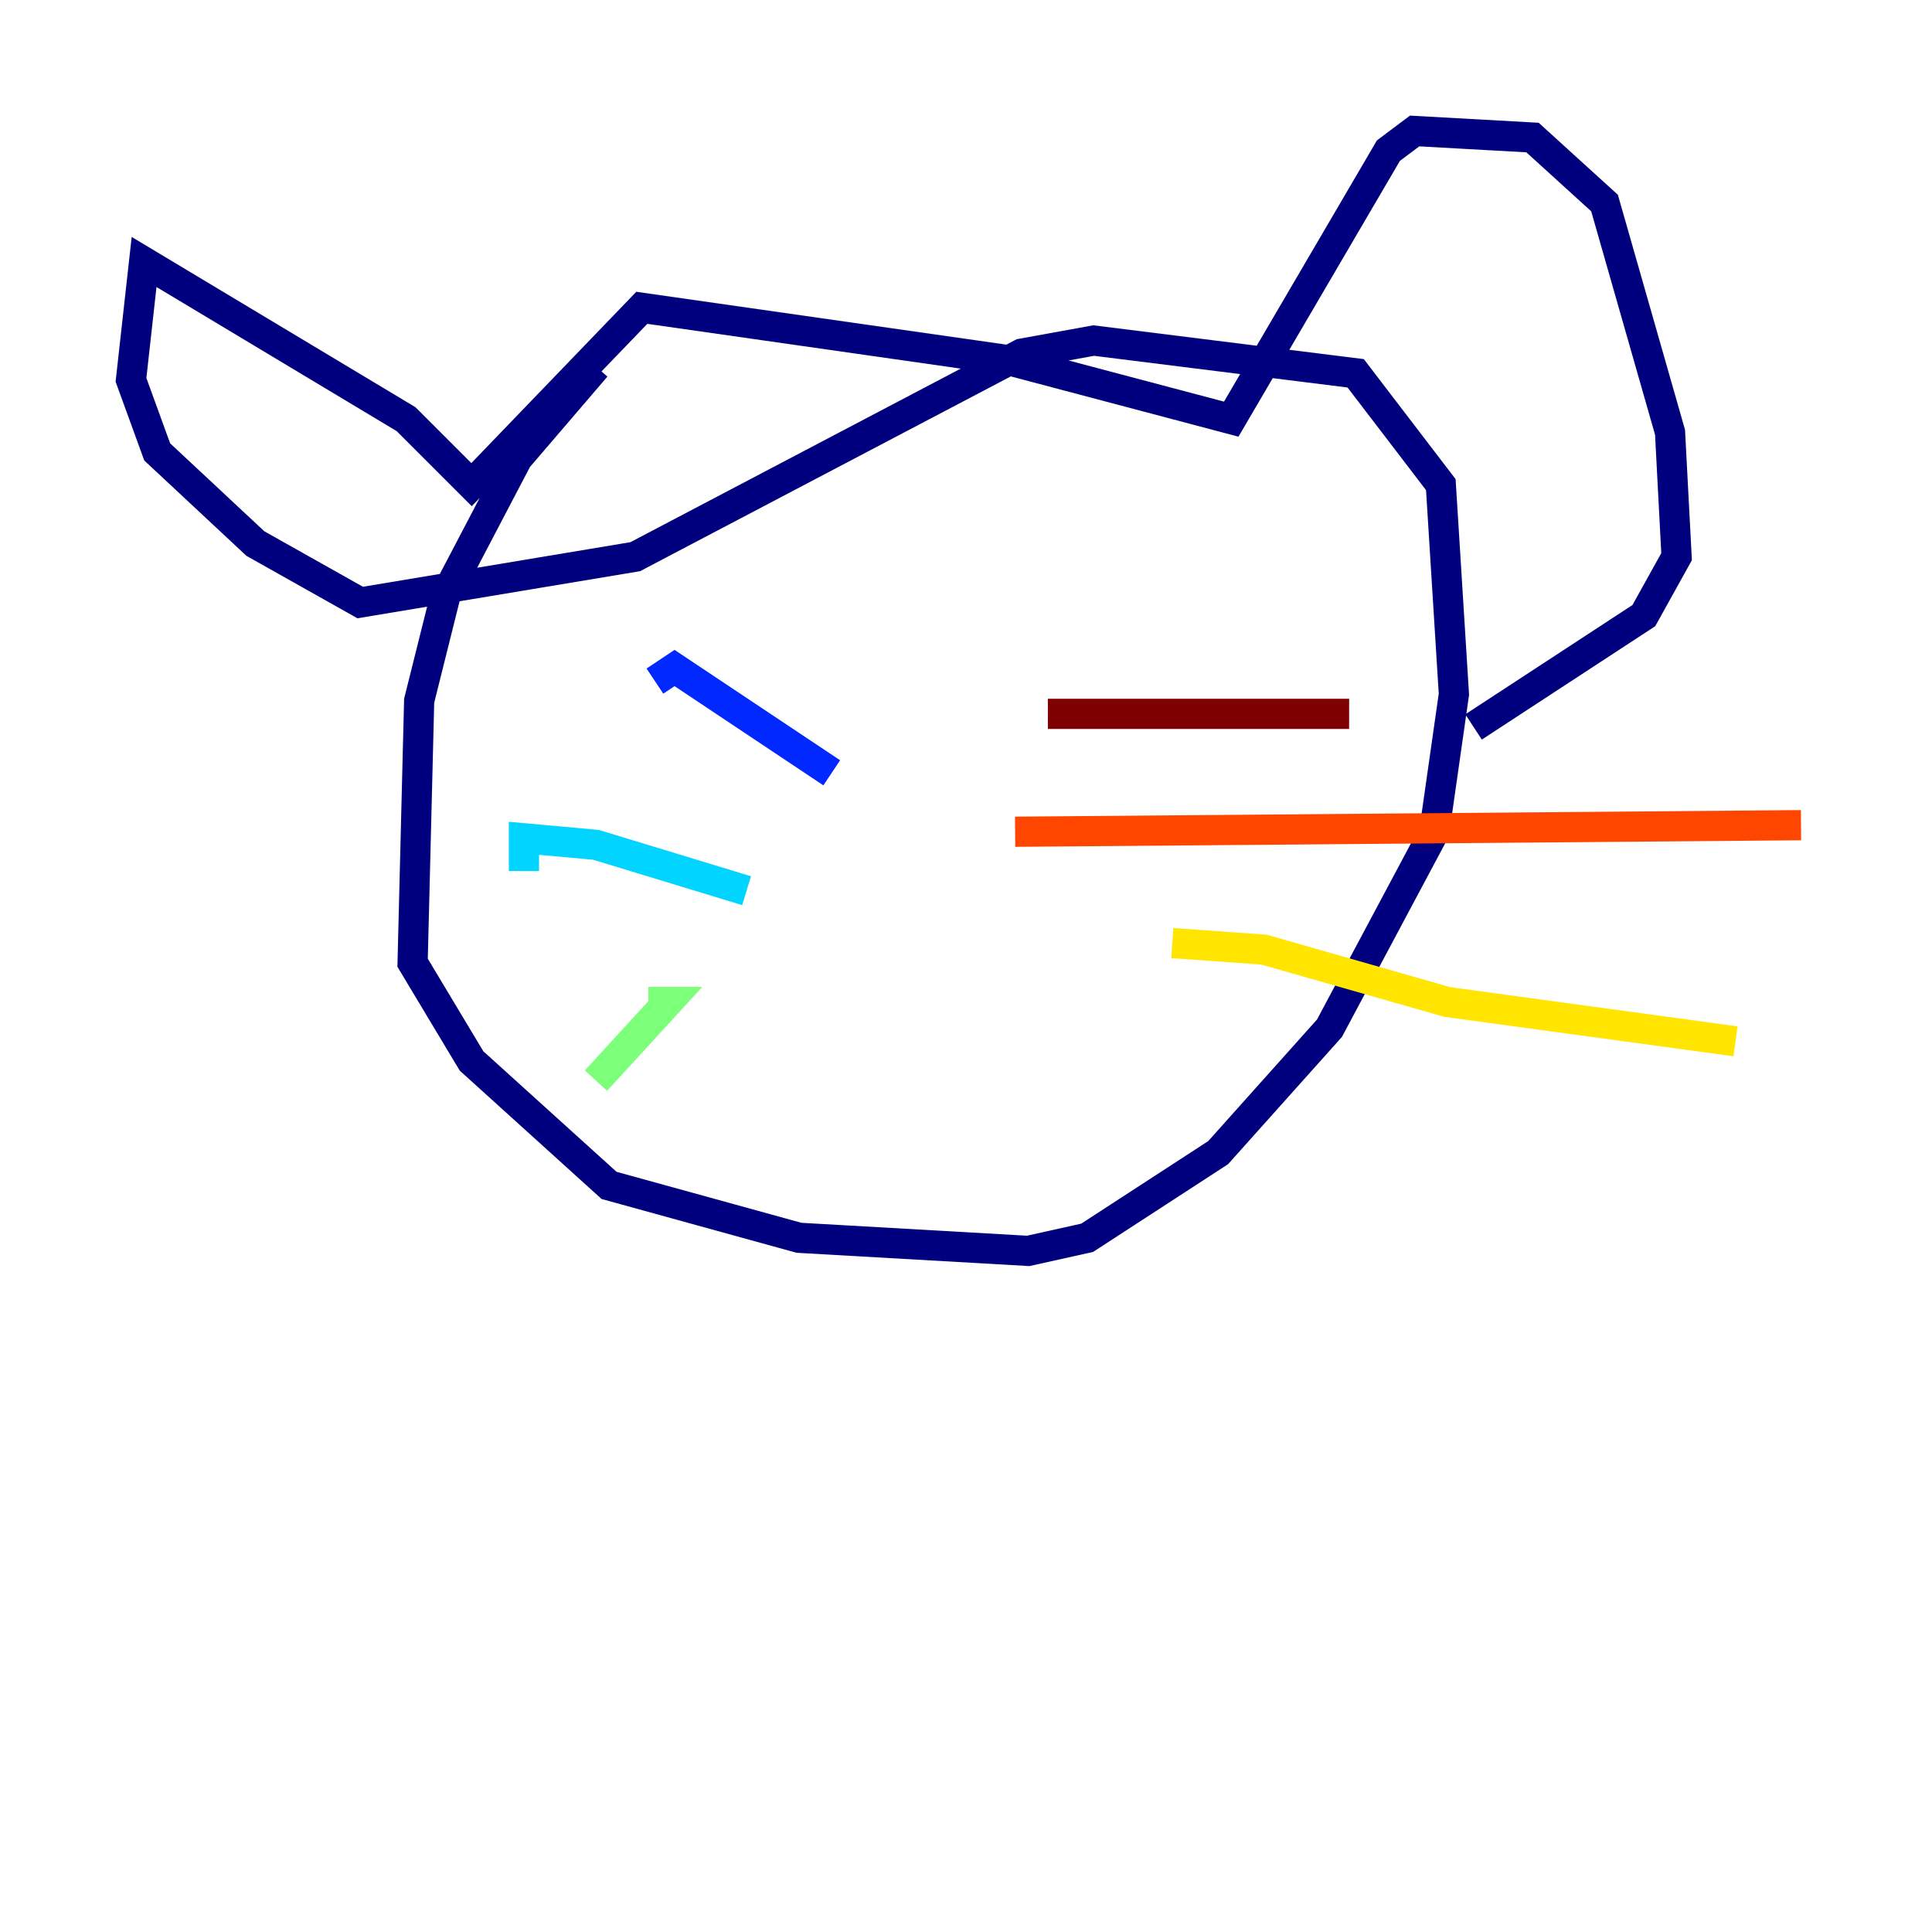 <?xml version="1.0" encoding="utf-8" ?>
<svg baseProfile="tiny" height="128" version="1.2" viewBox="0,0,128,128" width="128" xmlns="http://www.w3.org/2000/svg" xmlns:ev="http://www.w3.org/2001/xml-events" xmlns:xlink="http://www.w3.org/1999/xlink"><defs /><polyline fill="none" points="39.485,24.298 34.278,30.373 29.505,39.485 27.77,46.427 27.336,63.783 31.241,70.291 40.352,78.536 52.936,82.007 68.122,82.875 72.027,82.007 80.705,76.366 88.081,68.122 95.024,55.105 96.325,45.993 95.458,32.108 89.817,24.732 72.461,22.563 67.688,23.43 42.088,36.881 23.864,39.919 16.922,36.014 10.414,29.939 8.678,25.166 9.546,17.356 26.902,27.77 31.241,32.108 42.522,20.393 66.82,23.864 81.573,27.77 91.986,9.98 93.722,8.678 101.532,9.112 106.305,13.451 110.644,28.637 111.078,36.881 108.909,40.786 97.627,48.163" stroke="#00007f" stroke-width="2" /><polyline fill="none" points="55.105,51.2 44.691,44.258 43.39,45.125" stroke="#0028ff" stroke-width="2" /><polyline fill="none" points="49.464,59.01 39.485,55.973 34.712,55.539 34.712,57.709" stroke="#00d4ff" stroke-width="2" /><polyline fill="none" points="42.956,66.386 44.258,66.386 39.485,71.593" stroke="#7cff79" stroke-width="2" /><polyline fill="none" points="77.668,62.481 83.742,62.915 95.891,66.386 114.983,68.99" stroke="#ffe500" stroke-width="2" /><polyline fill="none" points="67.254,55.105 119.322,54.671" stroke="#ff4600" stroke-width="2" /><polyline fill="none" points="69.424,47.295 89.383,47.295" stroke="#7f0000" stroke-width="2" /></svg>